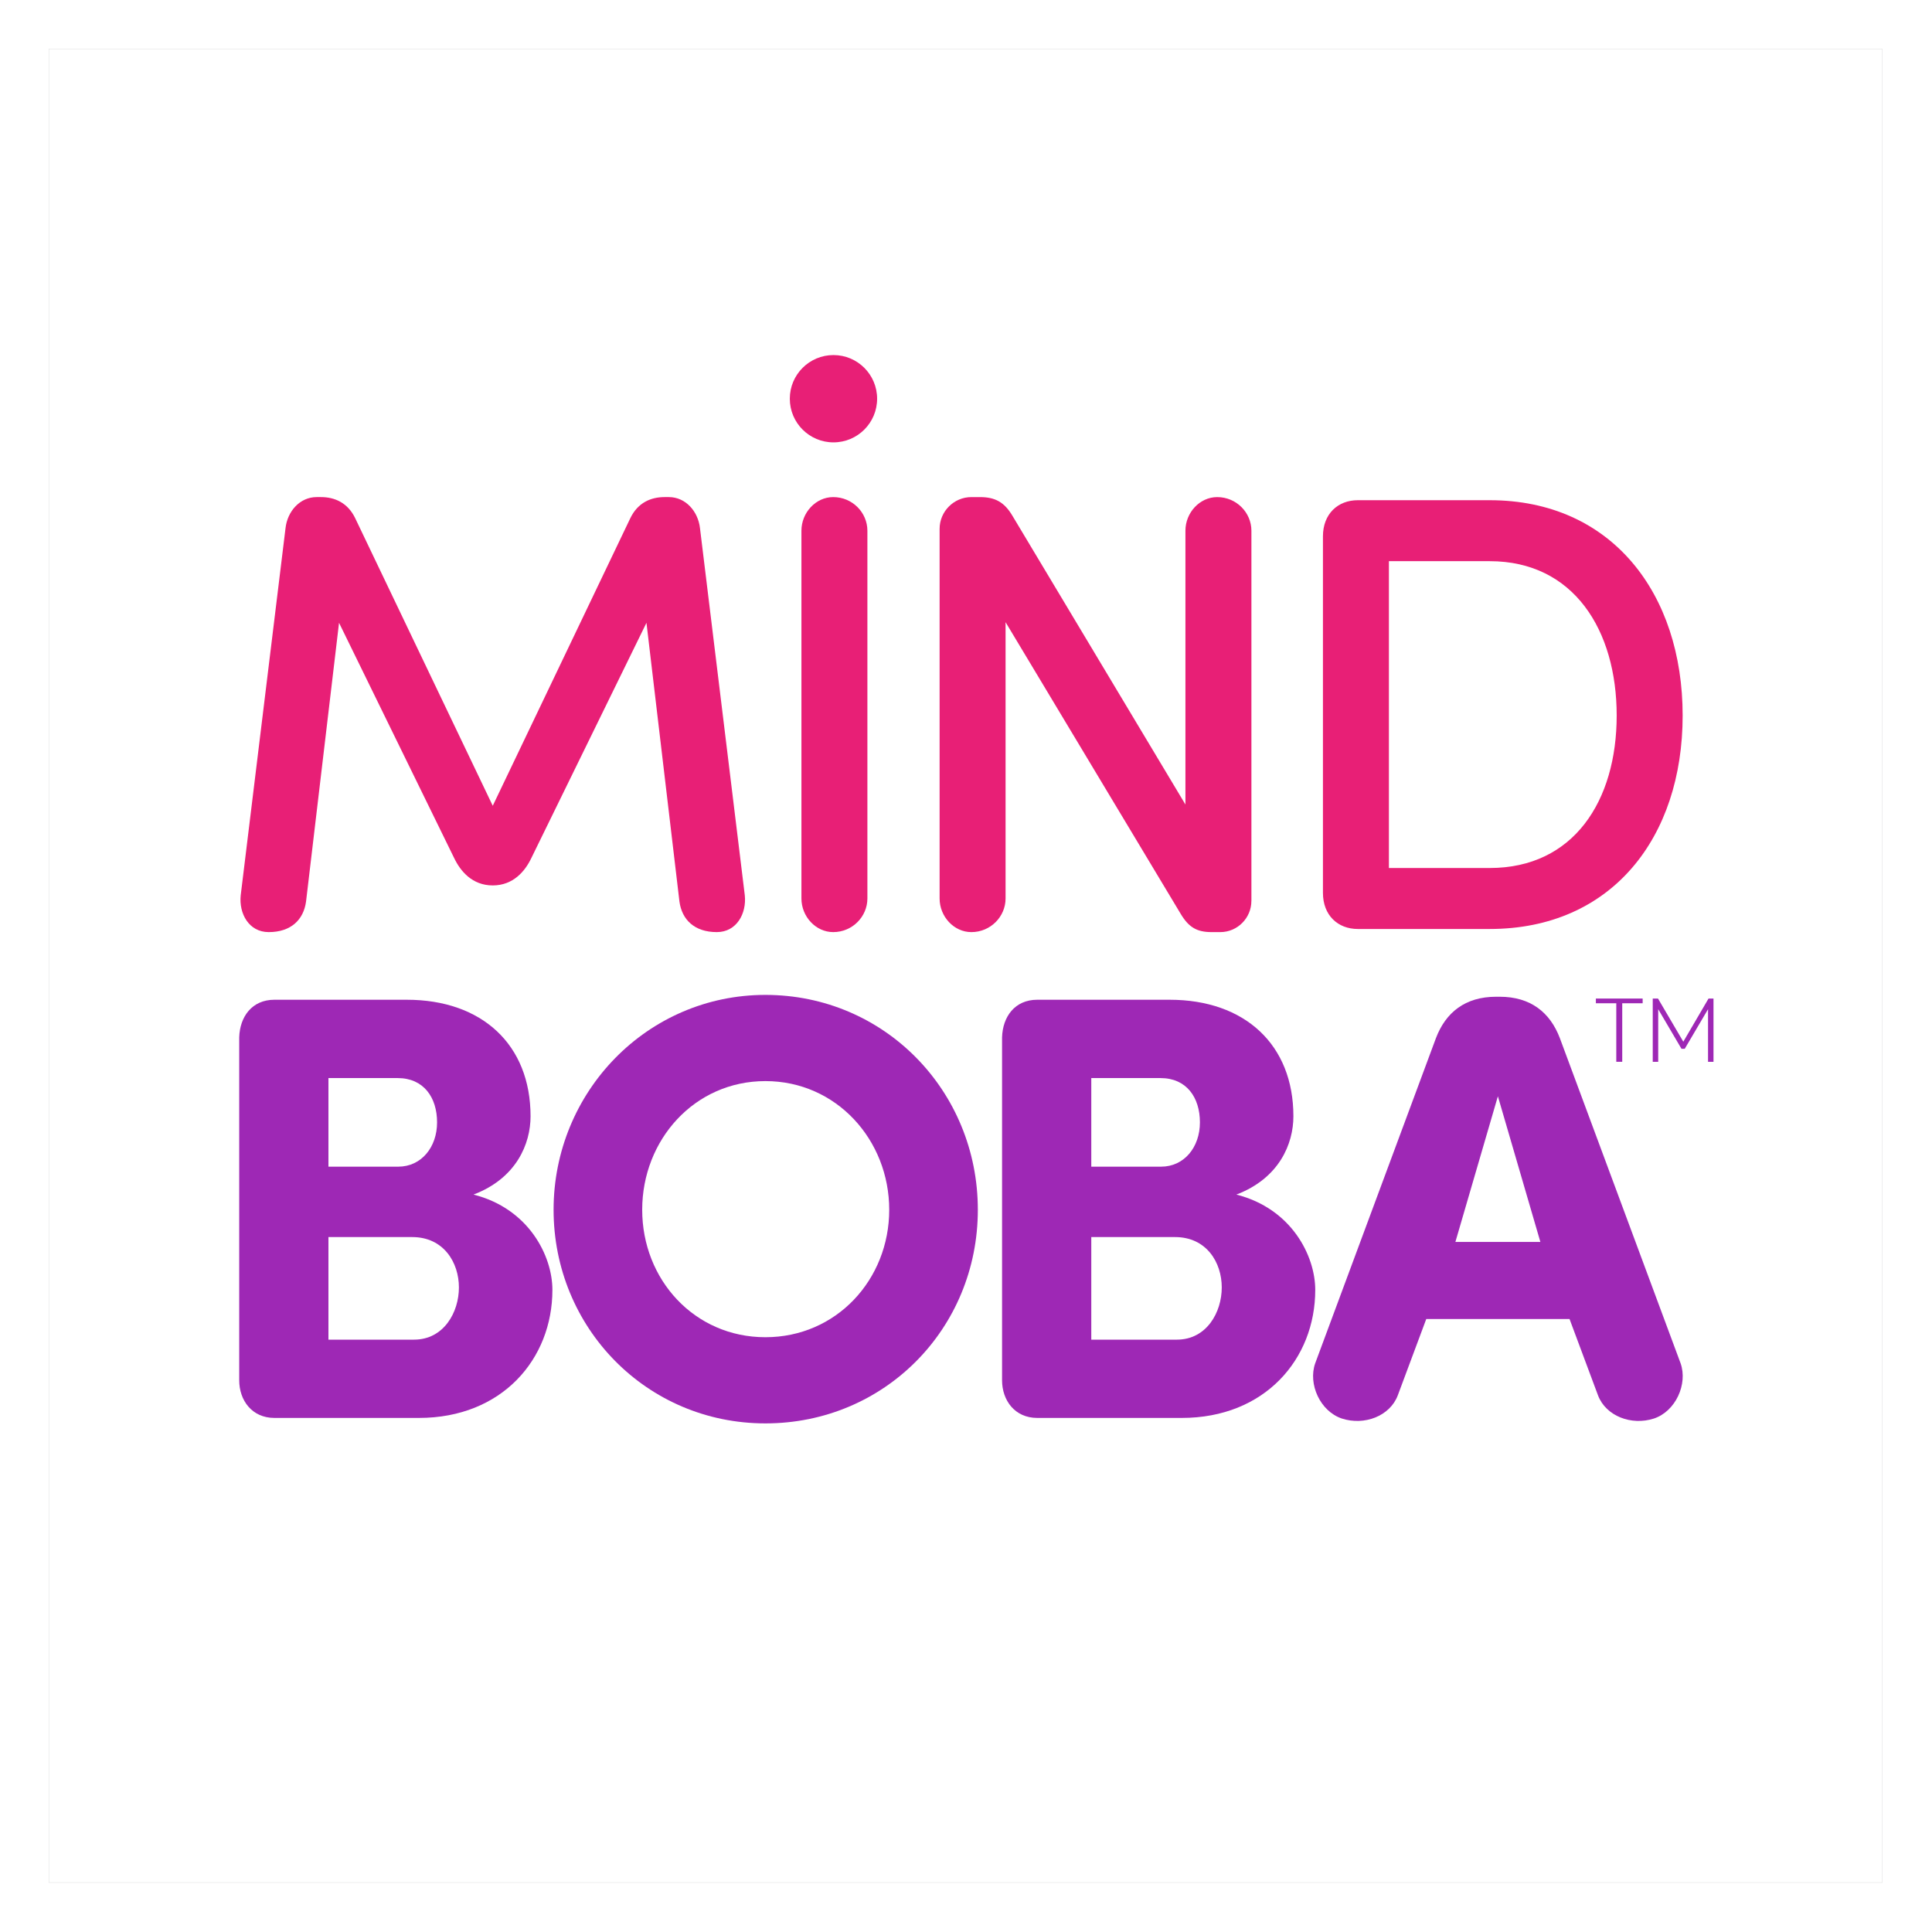 <?xml version="1.0" encoding="UTF-8"?>
<svg id="Layer_2" data-name="Layer 2" xmlns="http://www.w3.org/2000/svg" xmlns:xlink="http://www.w3.org/1999/xlink" viewBox="0 0 1079 1079">
  <defs>
    <style>
      .cls-1 {
        fill: #e81f76;
      }

      .cls-1, .cls-2 {
        stroke-width: 0px;
      }

      .cls-3 {
        fill: #fff;
        filter: url(#drop-shadow-1);
        stroke: #dadbdc;
        stroke-miterlimit: 10;
        stroke-width: .21px;
      }

      .cls-2 {
        fill: #9e28b5;
      }
    </style>
    <filter id="drop-shadow-1" filterUnits="userSpaceOnUse">
      <feOffset dx="10" dy="10"/>
      <feGaussianBlur result="blur" stdDeviation="9"/>
      <feFlood flood-color="#000" flood-opacity=".23"/>
      <feComposite in2="blur" operator="in"/>
      <feComposite in="SourceGraphic"/>
    </filter>
  </defs>
  <g id="Layer_1-2" data-name="Layer 1">
    <rect class="cls-3" x="17.28" y="17.37" width="1024" height="1024"/>
    <g>
      <circle class="cls-1" cx="465.48" cy="222.68" r="24.38"/>
      <g>
        <path class="cls-1" d="m253.64,479.21l-64.29-131.38-18.43,155.71c-1.39,10.08-8.34,17.03-20.85,17.03-11.13,0-16.68-10.43-15.64-20.51l25.03-205.06c1.04-9.39,7.99-17.38,17.38-17.38h2.43c7.64,0,14.94,3.13,19.12,11.82l76.81,160.58,76.81-160.58c4.17-8.69,11.47-11.82,19.11-11.82h2.44c9.38,0,16.33,7.99,17.38,17.38l25.03,205.06c1.04,10.08-4.52,20.51-15.64,20.51-12.51,0-19.47-6.95-20.86-17.03l-18.42-155.71-64.3,131.38c-3.48,7.3-10.08,15.29-21.55,15.29s-18.08-7.99-21.55-15.29Z"/>
        <path class="cls-1" d="m484.43,501.8c0,10.08-8.34,18.77-19.11,18.77-9.73,0-17.73-8.69-17.73-18.77v-205.41c0-10.08,7.99-18.77,17.73-18.77,10.78,0,19.11,8.69,19.11,18.77v205.41Z"/>
        <path class="cls-1" d="m698.88,503.19c0,9.38-7.64,17.38-17.38,17.38h-4.86c-8.34,0-12.86-2.78-17.38-10.43l-97.66-162.66v154.32c0,10.08-8.34,18.77-19.11,18.77-9.73,0-17.73-8.69-17.73-18.77v-206.45c0-9.73,7.99-17.73,17.73-17.73h4.86c8.34,0,13.56,2.78,18.08,10.43l96.62,161.27v-152.93c0-10.08,7.99-18.77,17.73-18.77,10.78,0,19.12,8.69,19.12,18.77v206.8Z"/>
        <path class="cls-1" d="m758.31,518.83c-11.12,0-19.46-7.64-19.46-20.16v-199.15c0-12.51,8.34-20.16,19.46-20.16h73.68c68.13,0,107.75,52.14,107.75,120.26s-39.62,119.21-107.75,119.21h-73.68Zm17.38-34.06h56.3c46.93,0,70.91-37.54,70.91-85.16s-23.98-86.2-70.91-86.2h-56.3v171.35Z"/>
      </g>
      <g>
        <path class="cls-2" d="m153.26,791.9c-12.54,0-19.66-9.83-19.66-21.02v-191.52c.34-11.53,7.11-21.01,19.66-21.01h73.9c42.03,0,69.15,25.08,69.15,65.08,0,15.25-7.79,34.58-31.86,43.73,30.84,7.79,44.06,34.23,44.06,53.22,0,38.64-28.13,71.52-74.57,71.52h-80.68Zm69.15-140.33c12.88,0,21.69-10.84,21.69-24.74s-7.46-24.74-22.03-24.74h-38.64v49.49h38.98Zm-38.98,39.32v57.29h47.79c16.61,0,25.08-15.26,25.08-29.15s-8.48-28.14-26.1-28.14h-46.78Z"/>
        <path class="cls-2" d="m427.47,555.64c66.44,0,118.64,53.56,118.64,120s-52.2,119.31-118.64,119.31-118.3-53.56-118.3-119.31,52.2-120,118.3-120Zm0,191.18c39.66,0,69.15-32.2,69.15-71.18s-29.49-71.86-69.15-71.86-68.81,32.88-68.81,71.86,29.15,71.18,68.81,71.18Z"/>
        <path class="cls-2" d="m579.3,791.9c-12.54,0-19.66-9.83-19.66-21.02v-191.52c.34-11.53,7.11-21.01,19.66-21.01h73.9c42.03,0,69.15,25.08,69.15,65.08,0,15.25-7.79,34.58-31.86,43.73,30.84,7.79,44.06,34.23,44.06,53.22,0,38.64-28.13,71.52-74.57,71.52h-80.68Zm69.15-140.33c12.88,0,21.69-10.84,21.69-24.74s-7.46-24.74-22.03-24.74h-38.64v49.49h38.98Zm-38.98,39.32v57.29h47.79c16.61,0,25.08-15.26,25.08-29.15s-8.47-28.14-26.1-28.14h-46.78Z"/>
        <path class="cls-2" d="m796.55,736.65l-15.93,42.71c-4.41,11.53-18.64,16.95-31.18,12.88-12.21-4.07-18.98-19.32-14.92-30.84l67.46-181.68c5.43-14.24,16.27-23.05,33.56-23.05h2.04c17.29,0,28.13,8.81,33.56,23.05l67.46,181.68c4.06,11.53-2.71,26.78-14.92,30.84-12.54,4.07-26.78-1.36-31.18-12.88l-15.93-42.71h-80Zm63.73-43.05l-23.73-81.35-23.73,81.35h47.45Z"/>
      </g>
      <g>
        <path class="cls-2" d="m902.68,560.31h-11.4v-2.63h26.12v2.63h-11.4v32.69h-3.32v-32.69Z"/>
        <path class="cls-2" d="m923.04,557.69h2.94l14.13,24.08,14.08-24.08h2.78v35.32h-3.05v-29.38l-13.01,22.11h-1.82l-13-22.11v29.38h-3.05v-35.32Z"/>
      </g>
    </g>
  </g>
</svg>